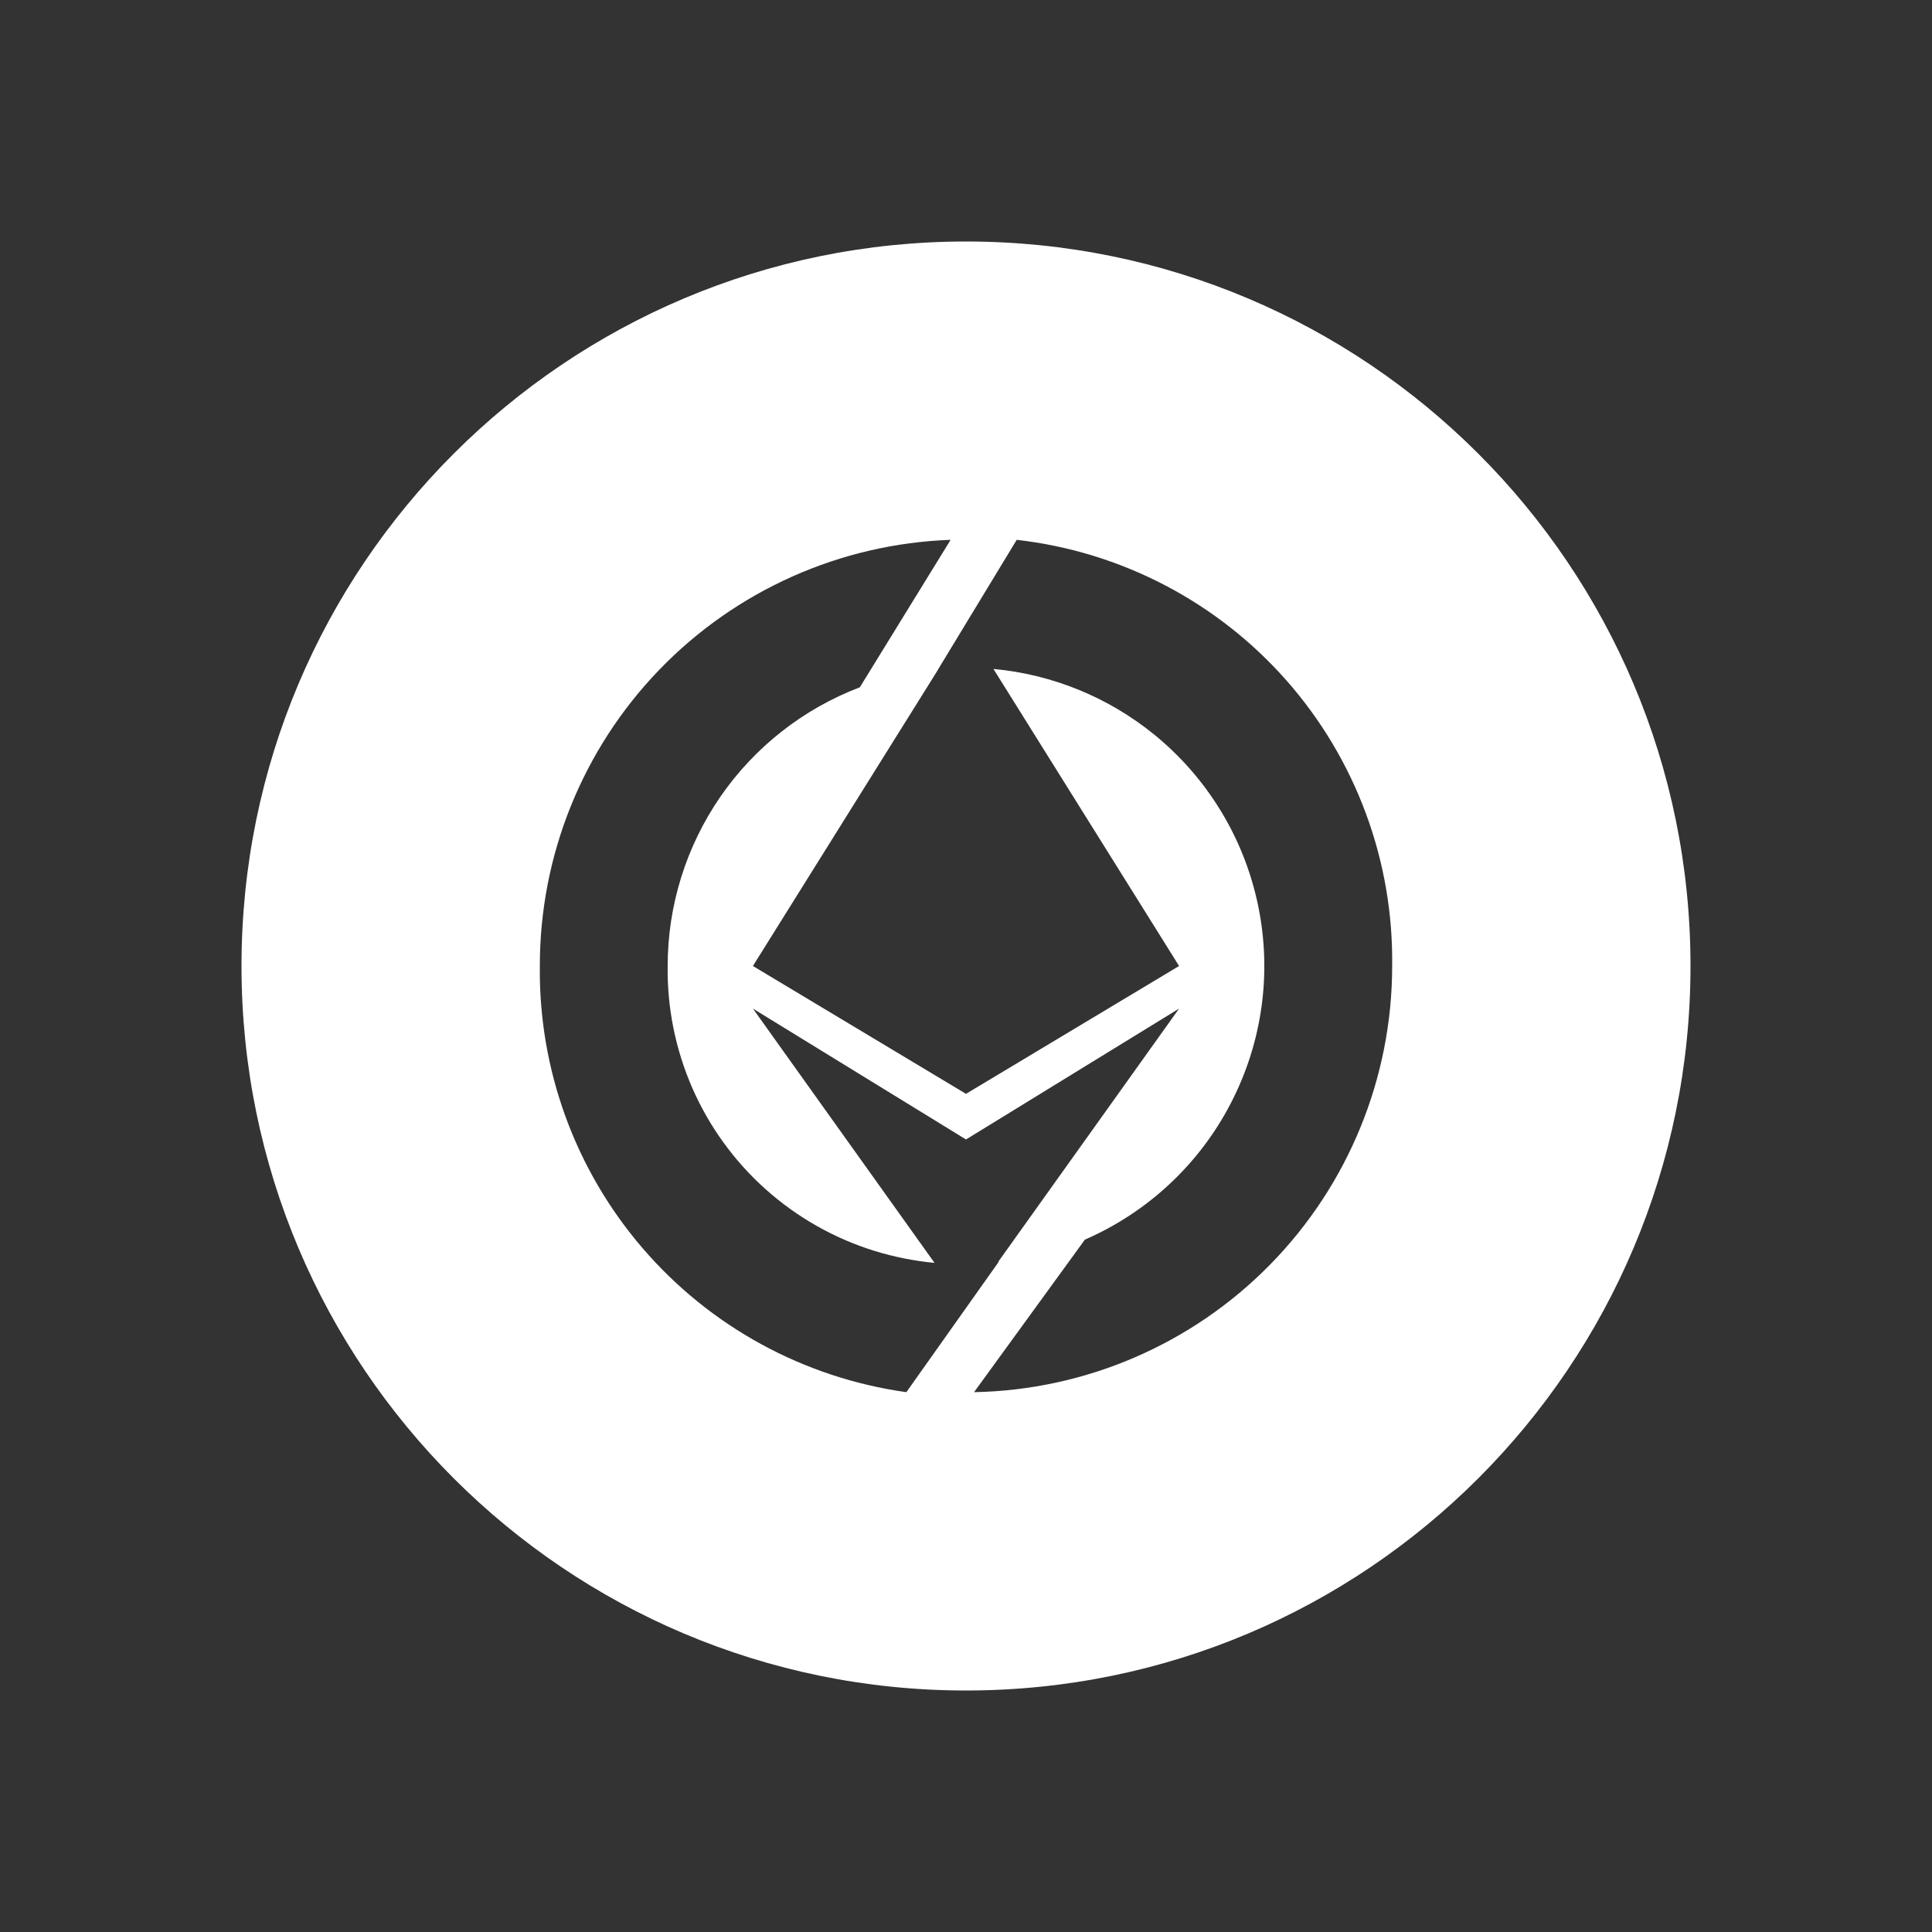 <svg width="24" height="24" viewBox="0 0 24 24" fill="none" xmlns="http://www.w3.org/2000/svg">
<rect x="0" y="0" width="24" height="24" fill="#333333" stroke="none"/>
<path fill-rule="evenodd" clip-rule="evenodd" d="M21 12C21 16.971 16.971 21 12 21C7.029 21 3 16.971 3 12C3 7.029 7.029 3 12 3C16.971 3 21 7.029 21 12ZM8.188 8.322C7.236 9.31 6.705 10.628 6.706 12C6.691 13.285 7.145 14.532 7.983 15.506C8.821 16.481 9.986 17.116 11.259 17.294L12.407 15.674L12.4 15.675L14.647 12.529L12 14.155L9.353 12.529L11.609 15.688C11.356 15.664 11.106 15.614 10.863 15.539C10.363 15.384 9.903 15.123 9.513 14.775C9.123 14.427 8.812 13.998 8.602 13.52C8.392 13.041 8.287 12.523 8.294 12C8.294 11.249 8.523 10.515 8.949 9.897C9.375 9.279 9.98 8.805 10.681 8.538L11.809 6.706C10.438 6.755 9.14 7.335 8.188 8.322ZM15.779 15.708C14.808 16.698 13.487 17.268 12.1 17.294L13.477 15.399C14.258 15.059 14.899 14.461 15.29 13.704C15.682 12.948 15.802 12.08 15.628 11.246C15.455 10.412 14.999 9.663 14.338 9.125C13.766 8.66 13.07 8.377 12.341 8.31L14.647 12L12 13.588L9.353 12L11.652 8.32L11.65 8.321L12.63 6.706C13.925 6.853 15.12 7.476 15.982 8.454C16.844 9.433 17.311 10.696 17.294 12C17.294 13.387 16.75 14.718 15.779 15.708Z" fill="white"/>
</svg>
